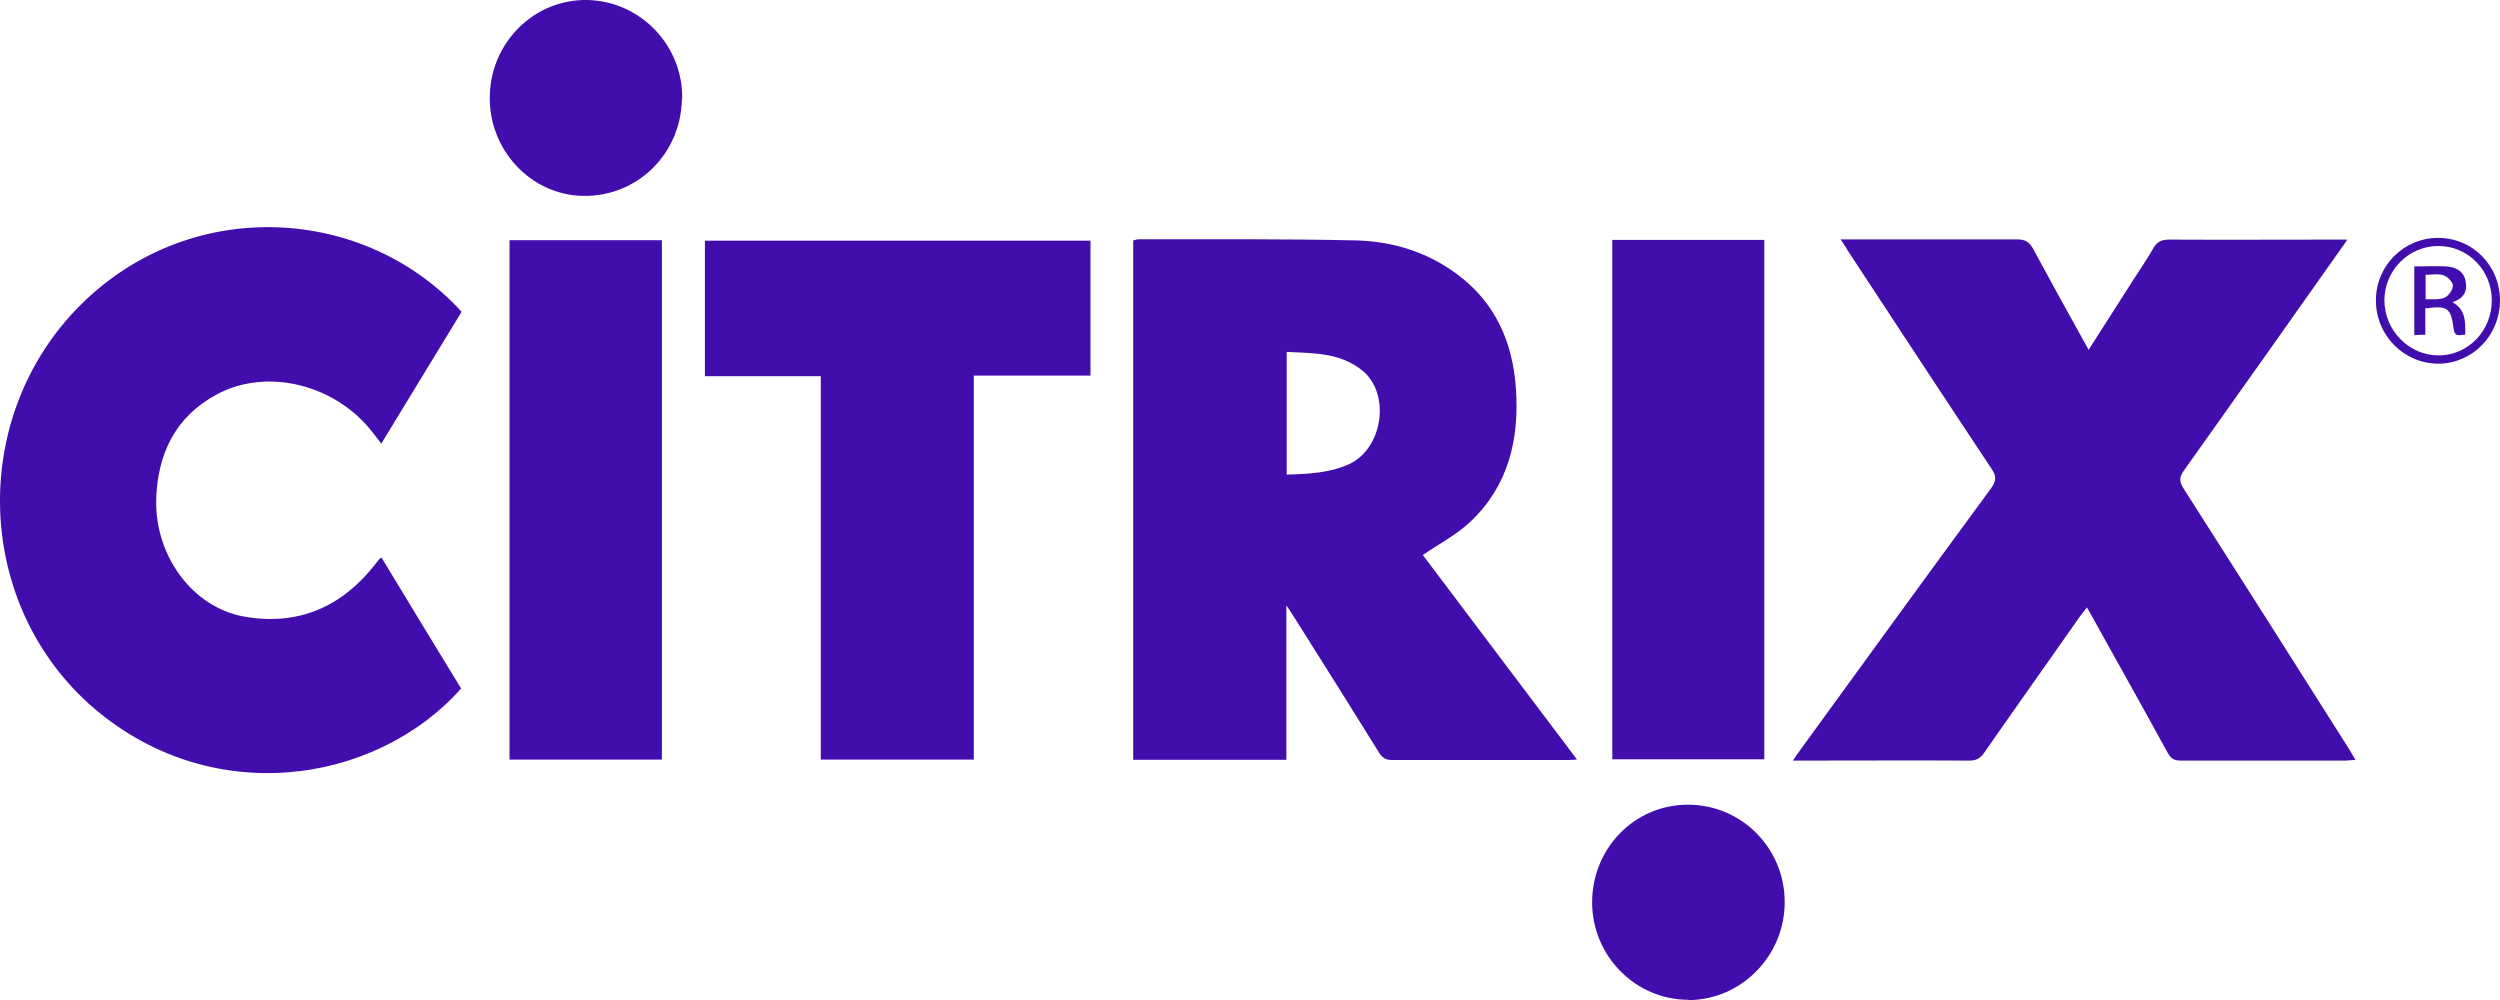 <svg width="25" height="10" viewBox="0 0 25 10" fill="none" xmlns="http://www.w3.org/2000/svg">
<path d="M12.864 7.598H11.332V2.404C11.35 2.401 11.368 2.393 11.386 2.393C12.107 2.393 12.831 2.388 13.553 2.404C13.918 2.412 14.266 2.516 14.568 2.74C14.949 3.021 15.126 3.414 15.159 3.881C15.195 4.391 15.085 4.858 14.704 5.217C14.566 5.347 14.392 5.438 14.228 5.55C14.729 6.215 15.246 6.9 15.77 7.595C15.732 7.598 15.707 7.6 15.681 7.6C15.095 7.6 14.507 7.6 13.921 7.6C13.854 7.6 13.821 7.577 13.788 7.522C13.507 7.069 13.223 6.618 12.939 6.168C12.918 6.136 12.9 6.108 12.864 6.053V7.595V7.598ZM12.864 4.746C13.082 4.74 13.292 4.73 13.486 4.644C13.829 4.49 13.911 3.938 13.622 3.704C13.402 3.526 13.133 3.532 12.867 3.519V4.746H12.864Z" fill="#410EAD"/>
<path d="M18.402 2.394C18.456 2.394 18.489 2.394 18.523 2.394C19.073 2.394 19.623 2.394 20.173 2.394C20.255 2.394 20.296 2.422 20.334 2.493C20.498 2.797 20.664 3.099 20.833 3.402C20.848 3.43 20.866 3.459 20.886 3.498C21.035 3.264 21.178 3.04 21.324 2.813C21.393 2.706 21.465 2.599 21.529 2.49C21.567 2.42 21.613 2.394 21.695 2.396C22.247 2.399 22.802 2.396 23.355 2.396H23.473C23.442 2.443 23.422 2.472 23.401 2.5C22.882 3.237 22.36 3.972 21.838 4.707C21.792 4.772 21.792 4.816 21.835 4.884C22.391 5.754 22.943 6.626 23.496 7.499C23.514 7.53 23.532 7.561 23.555 7.6C23.514 7.6 23.485 7.606 23.457 7.606C22.907 7.606 22.357 7.606 21.807 7.606C21.743 7.606 21.708 7.587 21.677 7.528C21.429 7.074 21.175 6.624 20.925 6.173C20.91 6.144 20.892 6.116 20.869 6.074C20.843 6.108 20.82 6.137 20.799 6.165C20.48 6.621 20.157 7.074 19.84 7.53C19.802 7.585 19.761 7.606 19.694 7.606C19.142 7.603 18.587 7.606 18.034 7.606H17.929C17.962 7.559 17.985 7.522 18.011 7.488C18.643 6.618 19.275 5.748 19.912 4.881C19.968 4.803 19.963 4.756 19.912 4.683C19.433 3.962 18.96 3.24 18.484 2.516C18.464 2.482 18.443 2.448 18.408 2.396L18.402 2.394Z" fill="#410EAD"/>
<path d="M4.616 3.118C4.35 3.556 4.084 3.991 3.813 4.436C3.785 4.397 3.759 4.369 3.736 4.337C3.371 3.85 2.677 3.67 2.168 3.944C1.756 4.165 1.575 4.535 1.562 4.996C1.549 5.564 1.93 6.075 2.442 6.166C2.974 6.26 3.412 6.075 3.749 5.647C3.765 5.627 3.78 5.606 3.798 5.585C3.798 5.585 3.803 5.585 3.816 5.577C4.079 6.012 4.345 6.45 4.611 6.885C3.752 7.851 2.079 8.104 0.889 7.038C-0.265 5.994 -0.3 4.147 0.81 3.045C1.92 1.946 3.655 2.061 4.616 3.118Z" fill="#410EAD"/>
<path d="M9.738 3.754V7.596H8.208V3.762H7.049V2.407H10.905V3.756H9.741L9.738 3.754Z" fill="#410EAD"/>
<path d="M5.095 2.402H6.619V7.596H5.095V2.402Z" fill="#410EAD"/>
<path d="M16.123 2.399H17.643V7.593H16.123V2.399Z" fill="#410EAD"/>
<path d="M6.819 0.99C6.809 1.542 6.371 1.969 5.829 1.959C5.305 1.949 4.883 1.495 4.898 0.954C4.911 0.417 5.348 -0.01 5.873 0C6.405 0.011 6.832 0.456 6.822 0.99H6.819Z" fill="#410EAD"/>
<path d="M16.885 9.998C16.356 9.998 15.924 9.563 15.921 9.026C15.921 8.484 16.343 8.049 16.875 8.047C17.412 8.044 17.847 8.479 17.847 9.021C17.847 9.558 17.415 9.998 16.885 10.001V9.998Z" fill="#410EAD"/>
<path d="M24.381 2.379C24.726 2.379 25 2.655 25 3.004C25 3.353 24.726 3.634 24.386 3.637C24.041 3.637 23.759 3.356 23.759 3.004C23.759 2.658 24.036 2.379 24.381 2.379ZM24.918 3.004C24.918 2.702 24.68 2.46 24.384 2.46C24.087 2.46 23.846 2.702 23.844 3.001C23.844 3.304 24.089 3.554 24.386 3.554C24.683 3.554 24.918 3.306 24.918 3.004Z" fill="#410EAD"/>
<path d="M24.652 3.347C24.598 3.347 24.55 3.376 24.537 3.292C24.509 3.076 24.478 3.055 24.253 3.084V3.347C24.21 3.347 24.179 3.349 24.143 3.352V2.664C24.25 2.664 24.355 2.659 24.46 2.664C24.55 2.67 24.632 2.704 24.655 2.805C24.678 2.907 24.642 2.985 24.524 3.021C24.657 3.097 24.655 3.214 24.652 3.347ZM24.256 2.748V2.993C24.325 2.99 24.394 3 24.445 2.977C24.486 2.959 24.529 2.899 24.529 2.855C24.529 2.821 24.476 2.766 24.435 2.753C24.381 2.735 24.32 2.748 24.253 2.748H24.256Z" fill="#410EAD"/>
</svg>
